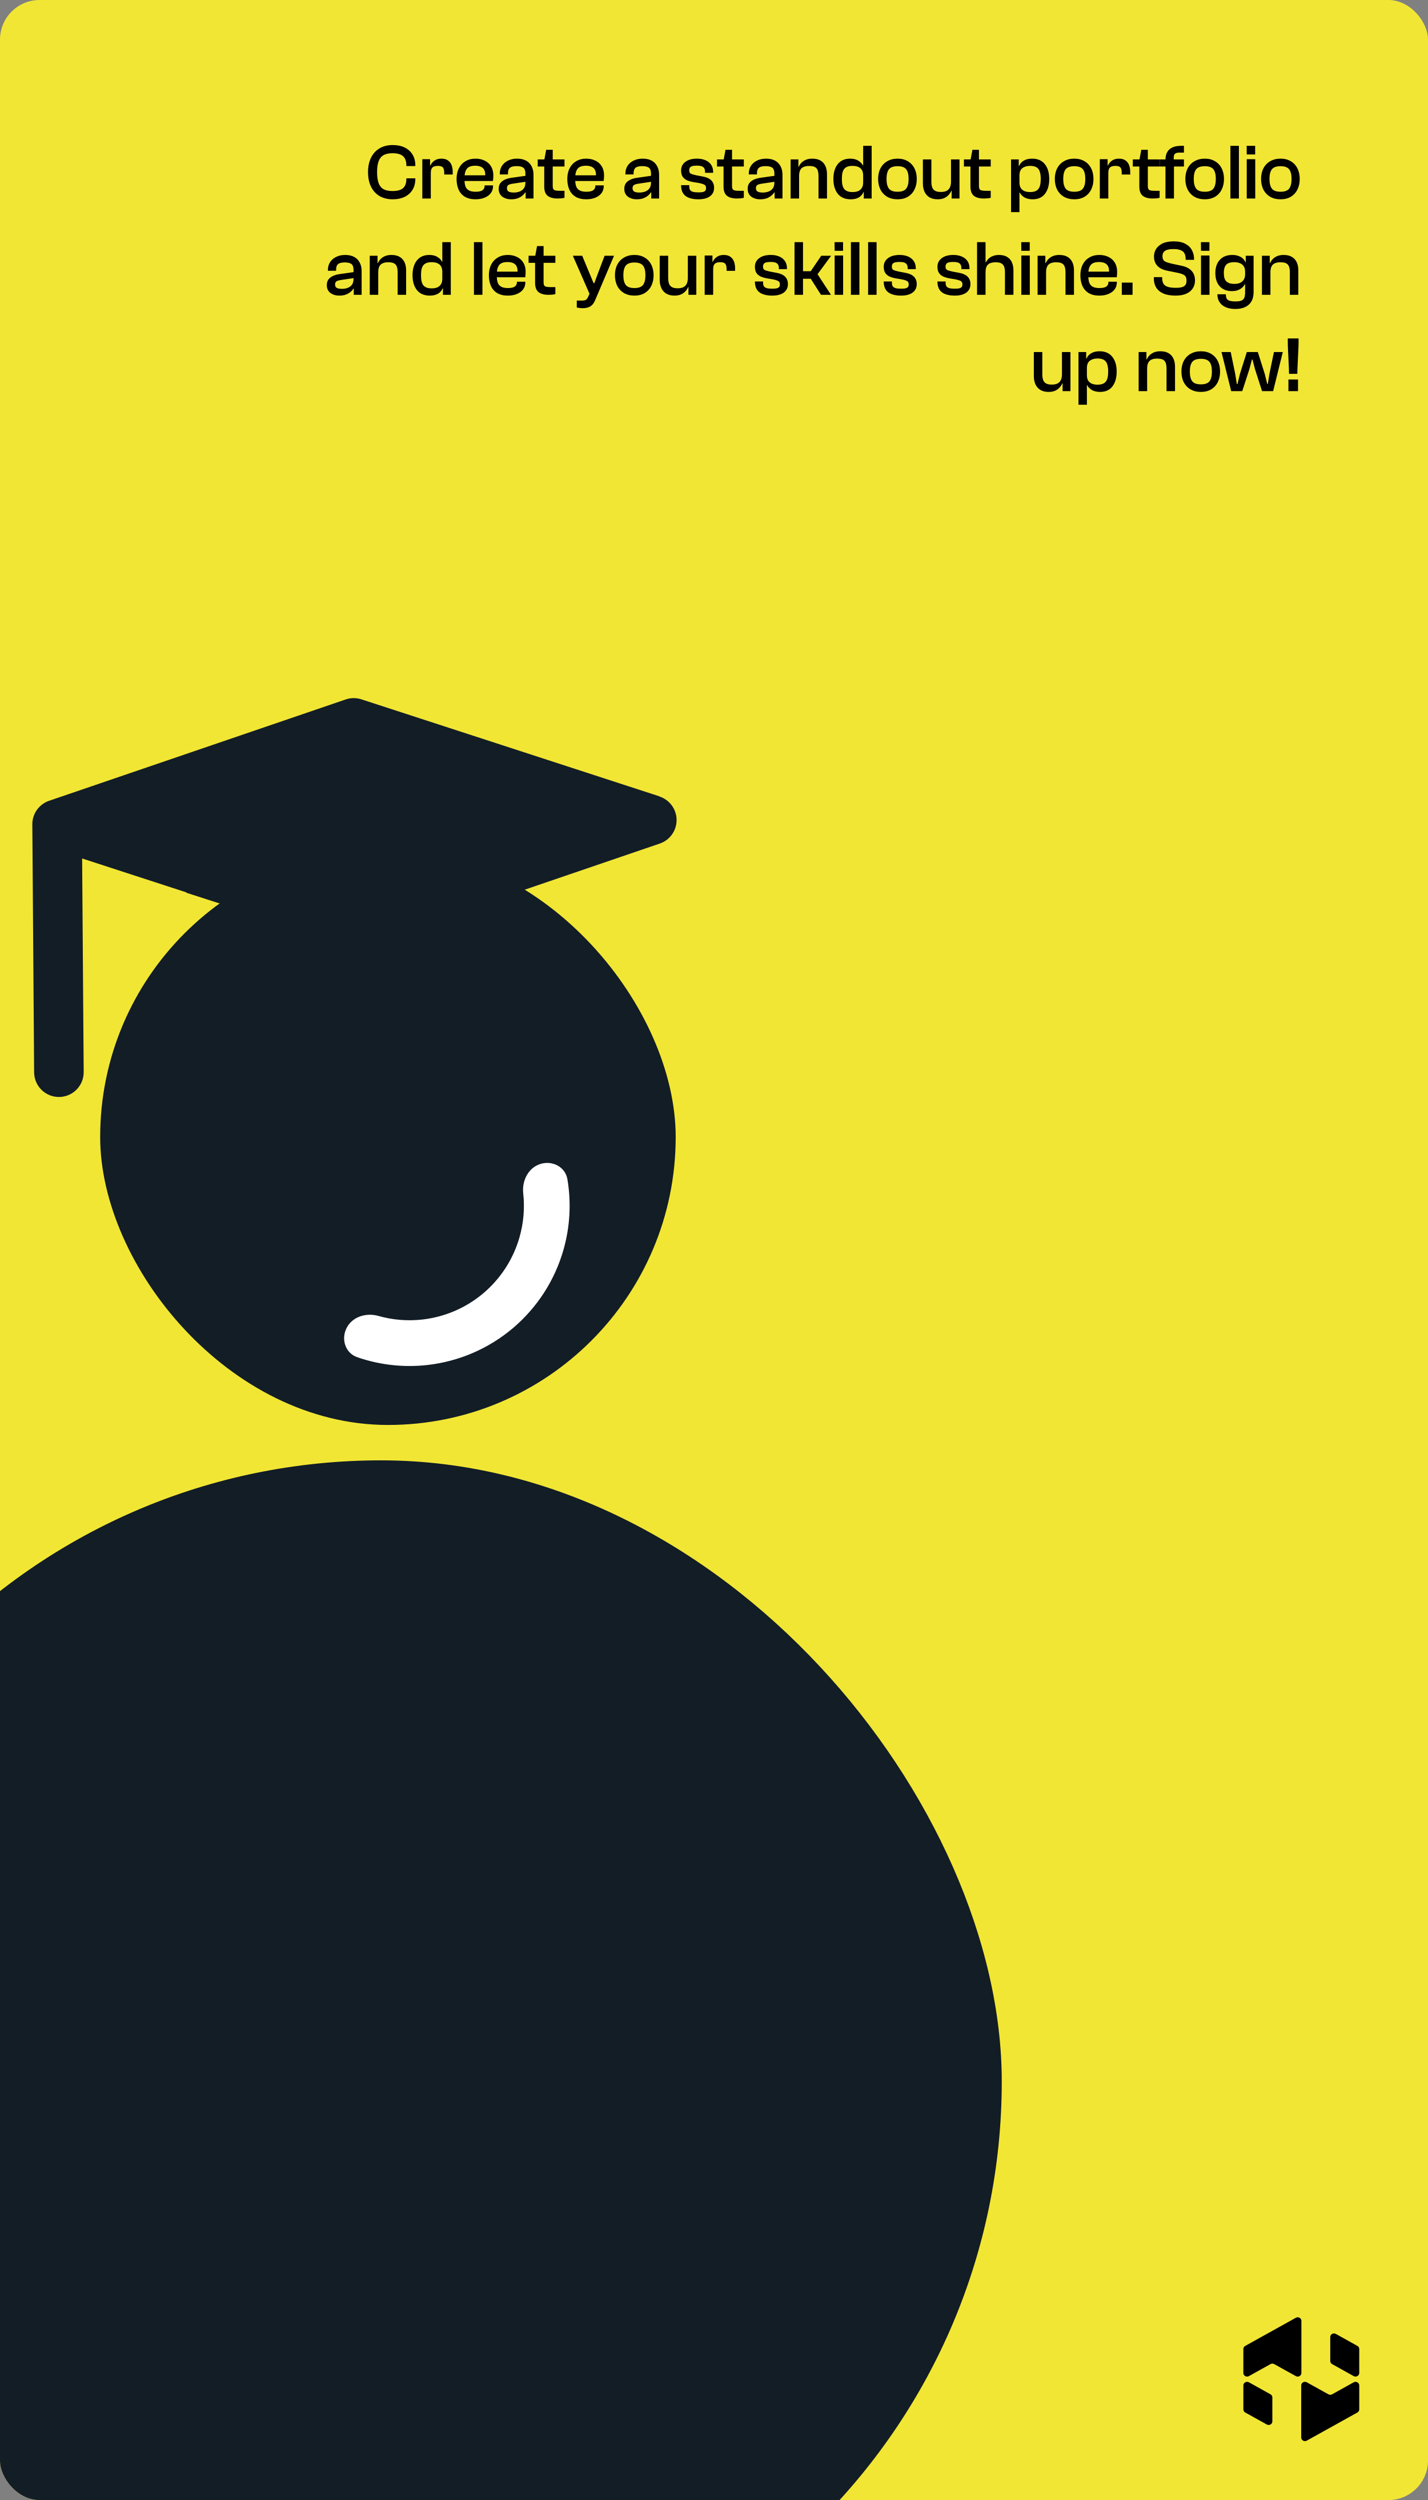 <svg width="727" height="1272" viewBox="0 0 727 1272" fill="none" xmlns="http://www.w3.org/2000/svg">
<rect x="0" y="0" width="727" height="1272" fill="#808080" stroke="none"/>
<g clip-path="url(#clip0_18934_19714)">
<rect width="728" height="1273" rx="20.157" fill="#F2E635"/>
<rect x="-122" y="743" width="632" height="632" rx="316" fill="#121D26"/>
<path d="M199.89 101.4C197.303 101.4 195.063 100.84 193.17 99.72C191.303 98.573 189.863 96.973 188.85 94.92C187.863 92.84 187.37 90.4 187.37 87.6C187.37 84.8 187.863 82.373 188.85 80.32C189.863 78.24 191.303 76.64 193.17 75.52C195.063 74.373 197.303 73.8 199.89 73.8C202.316 73.8 204.383 74.227 206.09 75.08C207.796 75.933 209.116 77.133 210.05 78.68C210.983 80.227 211.45 82.08 211.45 84.24V84.48H206.89V84.24C206.89 82.053 206.33 80.467 205.21 79.48C204.116 78.467 202.303 77.96 199.77 77.96C197.93 77.96 196.436 78.28 195.29 78.92C194.143 79.56 193.303 80.587 192.77 82C192.236 83.413 191.97 85.28 191.97 87.6C191.97 89.893 192.236 91.76 192.77 93.2C193.303 94.613 194.143 95.64 195.29 96.28C196.436 96.893 197.93 97.2 199.77 97.2C202.303 97.2 204.116 96.707 205.21 95.72C206.33 94.733 206.89 93.147 206.89 90.96V90.72H211.45V90.96C211.45 93.093 210.983 94.947 210.05 96.52C209.116 98.067 207.796 99.267 206.09 100.12C204.383 100.973 202.316 101.4 199.89 101.4ZM219.323 101H215.003V81H218.963V86.56L219.323 86.76V101ZM219.323 88.04H218.323V84.16H219.163C219.563 83.227 220.216 82.427 221.123 81.76C222.056 81.067 223.256 80.72 224.723 80.72C226.136 80.72 227.256 81.027 228.083 81.64C228.936 82.253 229.549 83.067 229.923 84.08C230.296 85.093 230.483 86.227 230.483 87.48V88.8H226.163V88C226.163 86.667 225.936 85.733 225.483 85.2C225.029 84.667 224.176 84.4 222.923 84.4C221.616 84.4 220.683 84.68 220.123 85.24C219.589 85.773 219.323 86.707 219.323 88.04ZM242.085 101.4C239.925 101.4 238.125 100.973 236.685 100.12C235.245 99.24 234.178 98.027 233.485 96.48C232.792 94.907 232.445 93.093 232.445 91.04C232.445 88.987 232.832 87.187 233.605 85.64C234.405 84.093 235.525 82.893 236.965 82.04C238.405 81.16 240.112 80.72 242.085 80.72C243.872 80.72 245.445 81.067 246.805 81.76C248.192 82.427 249.258 83.4 250.005 84.68C250.778 85.96 251.165 87.507 251.165 89.32C251.165 89.853 251.138 90.373 251.085 90.88C251.058 91.36 251.018 91.76 250.965 92.08H234.485V89.2H247.445L247.005 89.6C247.112 88.373 246.978 87.373 246.605 86.6C246.258 85.827 245.685 85.253 244.885 84.88C244.112 84.507 243.138 84.32 241.965 84.32C239.858 84.32 238.418 84.853 237.645 85.92C236.872 86.96 236.485 88.4 236.485 90.24V91.44C236.485 92.773 236.645 93.907 236.965 94.84C237.312 95.747 237.898 96.427 238.725 96.88C239.552 97.333 240.685 97.56 242.125 97.56C243.805 97.56 244.992 97.293 245.685 96.76C246.378 96.227 246.725 95.52 246.725 94.64V94.32H251.005V94.68C251.005 96.04 250.632 97.227 249.885 98.24C249.138 99.227 248.098 100 246.765 100.56C245.458 101.12 243.898 101.4 242.085 101.4ZM271.608 101H267.608V97.08L267.488 96V88.36C267.488 86.867 267.128 85.853 266.408 85.32C265.715 84.787 264.582 84.52 263.008 84.52C261.435 84.52 260.302 84.8 259.608 85.36C258.942 85.92 258.608 86.853 258.608 88.16V88.76H254.448V88.36C254.448 86.867 254.808 85.547 255.528 84.4C256.275 83.253 257.302 82.36 258.608 81.72C259.942 81.053 261.488 80.72 263.248 80.72C265.115 80.72 266.662 81.067 267.888 81.76C269.115 82.453 270.035 83.413 270.648 84.64C271.288 85.84 271.608 87.267 271.608 88.92V101ZM260.208 101.4C258.422 101.4 256.915 100.947 255.688 100.04C254.488 99.107 253.888 97.787 253.888 96.08C253.888 94.96 254.142 94.027 254.648 93.28C255.182 92.533 255.942 91.92 256.928 91.44C257.915 90.96 259.115 90.627 260.528 90.44L267.888 89.4V92.44L261.168 93.44C260.022 93.6 259.222 93.84 258.768 94.16C258.315 94.48 258.088 95.013 258.088 95.76C258.088 96.533 258.355 97.093 258.888 97.44C259.448 97.787 260.355 97.96 261.608 97.96C262.568 97.96 263.488 97.813 264.368 97.52C265.275 97.2 266.022 96.68 266.608 95.96C267.195 95.213 267.488 94.173 267.488 92.84L268.048 97.92L267.408 97.88C267.035 98.493 266.515 99.067 265.848 99.6C265.208 100.133 264.422 100.573 263.488 100.92C262.555 101.24 261.462 101.4 260.208 101.4ZM283.831 101C281.644 101 279.964 100.533 278.791 99.6C277.644 98.667 277.071 97.093 277.071 94.88V81.56L278.071 76.2H281.391V94.68C281.391 95.72 281.644 96.387 282.151 96.68C282.684 96.947 283.631 97.08 284.991 97.08H287.391V100.64C286.991 100.747 286.471 100.84 285.831 100.92C285.191 100.973 284.524 101 283.831 101ZM287.391 84.72H273.751V81.12H287.391V84.72ZM298.452 101.4C296.292 101.4 294.492 100.973 293.052 100.12C291.612 99.24 290.546 98.027 289.852 96.48C289.159 94.907 288.812 93.093 288.812 91.04C288.812 88.987 289.199 87.187 289.972 85.64C290.772 84.093 291.892 82.893 293.332 82.04C294.772 81.16 296.479 80.72 298.452 80.72C300.239 80.72 301.812 81.067 303.172 81.76C304.559 82.427 305.626 83.4 306.372 84.68C307.146 85.96 307.532 87.507 307.532 89.32C307.532 89.853 307.506 90.373 307.452 90.88C307.426 91.36 307.386 91.76 307.332 92.08H290.852V89.2H303.812L303.372 89.6C303.479 88.373 303.346 87.373 302.972 86.6C302.626 85.827 302.052 85.253 301.252 84.88C300.479 84.507 299.506 84.32 298.332 84.32C296.226 84.32 294.786 84.853 294.012 85.92C293.239 86.96 292.852 88.4 292.852 90.24V91.44C292.852 92.773 293.012 93.907 293.332 94.84C293.679 95.747 294.266 96.427 295.092 96.88C295.919 97.333 297.052 97.56 298.492 97.56C300.172 97.56 301.359 97.293 302.052 96.76C302.746 96.227 303.092 95.52 303.092 94.64V94.32H307.372V94.68C307.372 96.04 306.999 97.227 306.252 98.24C305.506 99.227 304.466 100 303.132 100.56C301.826 101.12 300.266 101.4 298.452 101.4ZM335.554 101H331.554V97.08L331.434 96V88.36C331.434 86.867 331.074 85.853 330.354 85.32C329.66 84.787 328.527 84.52 326.954 84.52C325.38 84.52 324.247 84.8 323.554 85.36C322.887 85.92 322.554 86.853 322.554 88.16V88.76H318.394V88.36C318.394 86.867 318.754 85.547 319.474 84.4C320.22 83.253 321.247 82.36 322.554 81.72C323.887 81.053 325.434 80.72 327.194 80.72C329.06 80.72 330.607 81.067 331.834 81.76C333.06 82.453 333.98 83.413 334.594 84.64C335.234 85.84 335.554 87.267 335.554 88.92V101ZM324.154 101.4C322.367 101.4 320.86 100.947 319.634 100.04C318.434 99.107 317.834 97.787 317.834 96.08C317.834 94.96 318.087 94.027 318.594 93.28C319.127 92.533 319.887 91.92 320.874 91.44C321.86 90.96 323.06 90.627 324.474 90.44L331.834 89.4V92.44L325.114 93.44C323.967 93.6 323.167 93.84 322.714 94.16C322.26 94.48 322.034 95.013 322.034 95.76C322.034 96.533 322.3 97.093 322.834 97.44C323.394 97.787 324.3 97.96 325.554 97.96C326.514 97.96 327.434 97.813 328.314 97.52C329.22 97.2 329.967 96.68 330.554 95.96C331.14 95.213 331.434 94.173 331.434 92.84L331.994 97.92L331.354 97.88C330.98 98.493 330.46 99.067 329.794 99.6C329.154 100.133 328.367 100.573 327.434 100.92C326.5 101.24 325.407 101.4 324.154 101.4ZM355.589 101.4C352.683 101.4 350.483 100.827 348.989 99.68C347.496 98.507 346.749 96.707 346.749 94.28V94.2H350.909V94.92C350.909 95.613 351.043 96.187 351.309 96.64C351.603 97.067 352.083 97.387 352.749 97.6C353.443 97.787 354.416 97.88 355.669 97.88C356.736 97.88 357.536 97.8 358.069 97.64C358.629 97.453 359.003 97.2 359.189 96.88C359.376 96.56 359.469 96.16 359.469 95.68C359.469 94.88 359.189 94.32 358.629 94C358.069 93.653 357.069 93.347 355.629 93.08L352.509 92.56C351.336 92.32 350.309 91.987 349.429 91.56C348.576 91.107 347.909 90.493 347.429 89.72C346.976 88.92 346.749 87.92 346.749 86.72C346.749 84.933 347.456 83.493 348.869 82.4C350.283 81.28 352.283 80.72 354.869 80.72C356.443 80.72 357.843 80.973 359.069 81.48C360.296 81.987 361.269 82.747 361.989 83.76C362.709 84.773 363.069 86.04 363.069 87.56V87.92H358.949V87.44C358.949 86.8 358.843 86.253 358.629 85.8C358.416 85.32 358.016 84.947 357.429 84.68C356.843 84.413 355.949 84.28 354.749 84.28C353.176 84.28 352.136 84.48 351.629 84.88C351.123 85.28 350.869 85.867 350.869 86.64C350.869 87.413 351.096 87.96 351.549 88.28C352.029 88.573 352.963 88.867 354.349 89.16L357.749 89.8C359.029 90.04 360.096 90.4 360.949 90.88C361.803 91.36 362.443 91.987 362.869 92.76C363.323 93.533 363.549 94.453 363.549 95.52C363.549 97.387 362.843 98.84 361.429 99.88C360.043 100.893 358.096 101.4 355.589 101.4ZM375.12 101C372.933 101 371.253 100.533 370.08 99.6C368.933 98.667 368.36 97.093 368.36 94.88V81.56L369.36 76.2H372.68V94.68C372.68 95.72 372.933 96.387 373.44 96.68C373.973 96.947 374.92 97.08 376.28 97.08H378.68V100.64C378.28 100.747 377.76 100.84 377.12 100.92C376.48 100.973 375.813 101 375.12 101ZM378.68 84.72H365.04V81.12H378.68V84.72ZM398.366 101H394.366V97.08L394.246 96V88.36C394.246 86.867 393.886 85.853 393.166 85.32C392.473 84.787 391.34 84.52 389.766 84.52C388.193 84.52 387.06 84.8 386.366 85.36C385.7 85.92 385.366 86.853 385.366 88.16V88.76H381.206V88.36C381.206 86.867 381.566 85.547 382.286 84.4C383.033 83.253 384.06 82.36 385.366 81.72C386.7 81.053 388.246 80.72 390.006 80.72C391.873 80.72 393.42 81.067 394.646 81.76C395.873 82.453 396.793 83.413 397.406 84.64C398.046 85.84 398.366 87.267 398.366 88.92V101ZM386.966 101.4C385.18 101.4 383.673 100.947 382.446 100.04C381.246 99.107 380.646 97.787 380.646 96.08C380.646 94.96 380.9 94.027 381.406 93.28C381.94 92.533 382.7 91.92 383.686 91.44C384.673 90.96 385.873 90.627 387.286 90.44L394.646 89.4V92.44L387.926 93.44C386.78 93.6 385.98 93.84 385.526 94.16C385.073 94.48 384.846 95.013 384.846 95.76C384.846 96.533 385.113 97.093 385.646 97.44C386.206 97.787 387.113 97.96 388.366 97.96C389.326 97.96 390.246 97.813 391.126 97.52C392.033 97.2 392.78 96.68 393.366 95.96C393.953 95.213 394.246 94.173 394.246 92.84L394.806 97.92L394.166 97.88C393.793 98.493 393.273 99.067 392.606 99.6C391.966 100.133 391.18 100.573 390.246 100.92C389.313 101.24 388.22 101.4 386.966 101.4ZM421.023 101H416.703V89.44C416.703 87.68 416.369 86.413 415.703 85.64C415.036 84.84 413.783 84.44 411.943 84.44C410.769 84.44 409.809 84.613 409.063 84.96C408.316 85.28 407.756 85.813 407.383 86.56C407.009 87.28 406.823 88.267 406.823 89.52H406.063L405.703 84.84H406.663C406.956 84.12 407.396 83.453 407.983 82.84C408.569 82.227 409.316 81.72 410.223 81.32C411.156 80.92 412.263 80.72 413.543 80.72C415.276 80.72 416.689 81.053 417.783 81.72C418.876 82.387 419.689 83.307 420.223 84.48C420.756 85.653 421.023 87 421.023 88.52V101ZM406.823 101H402.503V81.12H406.463V87.08L406.823 87.28V101ZM433.041 101.4C430.214 101.4 428.041 100.467 426.521 98.6C425.028 96.707 424.281 94.187 424.281 91.04C424.281 87.893 425.014 85.387 426.481 83.52C427.974 81.653 430.081 80.72 432.801 80.72C434.561 80.72 435.974 81.08 437.041 81.8C438.134 82.493 438.894 83.293 439.321 84.2H440.401L440.201 89.28H439.441C439.441 88.16 439.228 87.24 438.801 86.52C438.374 85.8 437.761 85.267 436.961 84.92C436.161 84.573 435.174 84.4 434.001 84.4C433.041 84.4 432.214 84.52 431.521 84.76C430.854 85 430.294 85.373 429.841 85.88C429.414 86.387 429.094 87.067 428.881 87.92C428.694 88.773 428.601 89.813 428.601 91.04C428.601 92.24 428.694 93.28 428.881 94.16C429.094 95.013 429.414 95.707 429.841 96.24C430.294 96.747 430.868 97.12 431.561 97.36C432.254 97.6 433.068 97.72 434.001 97.72C435.174 97.72 436.161 97.547 436.961 97.2C437.761 96.827 438.374 96.28 438.801 95.56C439.228 94.84 439.441 93.933 439.441 92.84H440.201L440.401 97.72H439.601C439.148 98.867 438.361 99.773 437.241 100.44C436.148 101.08 434.748 101.4 433.041 101.4ZM443.761 101H439.761V96.28L439.441 95.76V74.2H443.761V101ZM456.974 101.4C454.948 101.4 453.188 100.973 451.694 100.12C450.201 99.24 449.054 98.027 448.254 96.48C447.454 94.907 447.054 93.093 447.054 91.04C447.054 88.987 447.454 87.187 448.254 85.64C449.054 84.093 450.201 82.893 451.694 82.04C453.188 81.16 454.948 80.72 456.974 80.72C459.001 80.72 460.734 81.16 462.174 82.04C463.641 82.893 464.761 84.093 465.534 85.64C466.334 87.187 466.734 88.987 466.734 91.04C466.734 93.093 466.334 94.907 465.534 96.48C464.761 98.027 463.641 99.24 462.174 100.12C460.734 100.973 459.001 101.4 456.974 101.4ZM456.974 97.56C459.054 97.56 460.508 97.04 461.334 96C462.161 94.933 462.574 93.28 462.574 91.04C462.574 88.8 462.161 87.16 461.334 86.12C460.508 85.08 459.054 84.56 456.974 84.56C454.868 84.56 453.401 85.08 452.574 86.12C451.748 87.16 451.334 88.8 451.334 91.04C451.334 93.28 451.748 94.933 452.574 96C453.401 97.04 454.868 97.56 456.974 97.56ZM477.364 101.4C475.657 101.4 474.244 101.053 473.124 100.36C472.004 99.64 471.177 98.68 470.644 97.48C470.11 96.253 469.844 94.893 469.844 93.4V81.12H474.164V92.6C474.164 94.387 474.537 95.68 475.284 96.48C476.03 97.28 477.257 97.68 478.964 97.68C480.084 97.68 481.03 97.507 481.804 97.16C482.577 96.787 483.164 96.213 483.564 95.44C483.964 94.64 484.164 93.6 484.164 92.32H485.284V97.04H484.324C484.03 97.787 483.577 98.493 482.964 99.16C482.377 99.827 481.617 100.373 480.684 100.8C479.777 101.2 478.67 101.4 477.364 101.4ZM488.484 101H484.484V95.04L484.164 94.84V81.12H488.484V101ZM500.823 101C498.636 101 496.956 100.533 495.783 99.6C494.636 98.667 494.063 97.093 494.063 94.88V81.56L495.063 76.2H498.383V94.68C498.383 95.72 498.636 96.387 499.143 96.68C499.676 96.947 500.623 97.08 501.983 97.08H504.383V100.64C503.983 100.747 503.463 100.84 502.823 100.92C502.183 100.973 501.516 101 500.823 101ZM504.383 84.72H490.743V81.12H504.383V84.72ZM525.766 101.4C523.979 101.4 522.526 101.053 521.406 100.36C520.312 99.64 519.552 98.827 519.126 97.92H518.046L518.246 92.84H519.006C519.006 93.933 519.206 94.84 519.606 95.56C520.032 96.28 520.659 96.827 521.486 97.2C522.312 97.547 523.299 97.72 524.446 97.72C525.379 97.72 526.192 97.6 526.886 97.36C527.579 97.12 528.139 96.747 528.566 96.24C529.019 95.733 529.339 95.053 529.526 94.2C529.739 93.32 529.846 92.267 529.846 91.04C529.846 89.813 529.739 88.787 529.526 87.96C529.339 87.107 529.019 86.413 528.566 85.88C528.139 85.347 527.579 84.973 526.886 84.76C526.219 84.52 525.406 84.4 524.446 84.4C523.299 84.4 522.312 84.587 521.486 84.96C520.659 85.307 520.032 85.84 519.606 86.56C519.206 87.253 519.006 88.16 519.006 89.28H518.246L518.046 84.4H518.846C519.326 83.253 520.112 82.36 521.206 81.72C522.326 81.053 523.752 80.72 525.486 80.72C528.286 80.72 530.432 81.653 531.926 83.52C533.419 85.387 534.166 87.893 534.166 91.04C534.166 94.187 533.446 96.707 532.006 98.6C530.566 100.467 528.486 101.4 525.766 101.4ZM519.006 107.92H514.726V81.12H518.646V85.84L519.006 86.36V107.92ZM546.935 101.4C544.909 101.4 543.149 100.973 541.655 100.12C540.162 99.24 539.015 98.027 538.215 96.48C537.415 94.907 537.015 93.093 537.015 91.04C537.015 88.987 537.415 87.187 538.215 85.64C539.015 84.093 540.162 82.893 541.655 82.04C543.149 81.16 544.909 80.72 546.935 80.72C548.962 80.72 550.695 81.16 552.135 82.04C553.602 82.893 554.722 84.093 555.495 85.64C556.295 87.187 556.695 88.987 556.695 91.04C556.695 93.093 556.295 94.907 555.495 96.48C554.722 98.027 553.602 99.24 552.135 100.12C550.695 100.973 548.962 101.4 546.935 101.4ZM546.935 97.56C549.015 97.56 550.469 97.04 551.295 96C552.122 94.933 552.535 93.28 552.535 91.04C552.535 88.8 552.122 87.16 551.295 86.12C550.469 85.08 549.015 84.56 546.935 84.56C544.829 84.56 543.362 85.08 542.535 86.12C541.709 87.16 541.295 88.8 541.295 91.04C541.295 93.28 541.709 94.933 542.535 96C543.362 97.04 544.829 97.56 546.935 97.56ZM564.245 101H559.925V81H563.885V86.56L564.245 86.76V101ZM564.245 88.04H563.245V84.16H564.085C564.485 83.227 565.138 82.427 566.045 81.76C566.978 81.067 568.178 80.72 569.645 80.72C571.058 80.72 572.178 81.027 573.005 81.64C573.858 82.253 574.471 83.067 574.845 84.08C575.218 85.093 575.405 86.227 575.405 87.48V88.8H571.085V88C571.085 86.667 570.858 85.733 570.405 85.2C569.951 84.667 569.098 84.4 567.845 84.4C566.538 84.4 565.605 84.68 565.045 85.24C564.511 85.773 564.245 86.707 564.245 88.04ZM586.799 101C584.613 101 582.933 100.533 581.759 99.6C580.613 98.667 580.039 97.093 580.039 94.88V81.56L581.039 76.2H584.359V94.68C584.359 95.72 584.613 96.387 585.119 96.68C585.653 96.947 586.599 97.08 587.959 97.08H590.359V100.64C589.959 100.747 589.439 100.84 588.799 100.92C588.159 100.973 587.493 101 586.799 101ZM590.359 84.72H576.719V81.12H590.359V84.72ZM597.668 101H593.348V81.28C593.348 79.733 593.641 78.44 594.228 77.4C594.814 76.36 595.681 75.573 596.828 75.04C598.001 74.48 599.441 74.2 601.148 74.2C601.414 74.2 601.681 74.2 601.947 74.2C602.214 74.2 602.481 74.2 602.748 74.2V77.64H600.348C599.388 77.64 598.681 77.827 598.228 78.2C597.774 78.573 597.548 79.187 597.548 80.04V81.8L597.668 82.84V101ZM602.748 84.72H590.428V81.12H602.748V84.72ZM613.381 101.4C611.354 101.4 609.594 100.973 608.101 100.12C606.607 99.24 605.461 98.027 604.661 96.48C603.861 94.907 603.461 93.093 603.461 91.04C603.461 88.987 603.861 87.187 604.661 85.64C605.461 84.093 606.607 82.893 608.101 82.04C609.594 81.16 611.354 80.72 613.381 80.72C615.407 80.72 617.141 81.16 618.581 82.04C620.047 82.893 621.167 84.093 621.941 85.64C622.741 87.187 623.141 88.987 623.141 91.04C623.141 93.093 622.741 94.907 621.941 96.48C621.167 98.027 620.047 99.24 618.581 100.12C617.141 100.973 615.407 101.4 613.381 101.4ZM613.381 97.56C615.461 97.56 616.914 97.04 617.741 96C618.567 94.933 618.981 93.28 618.981 91.04C618.981 88.8 618.567 87.16 617.741 86.12C616.914 85.08 615.461 84.56 613.381 84.56C611.274 84.56 609.807 85.08 608.981 86.12C608.154 87.16 607.741 88.8 607.741 91.04C607.741 93.28 608.154 94.933 608.981 96C609.807 97.04 611.274 97.56 613.381 97.56ZM630.729 101H626.409V74.2H630.729V101ZM639.004 78.6H634.724L634.684 74.2H639.004V78.6ZM639.044 101H634.724V81H639.044V101ZM651.935 101.4C649.909 101.4 648.149 100.973 646.655 100.12C645.162 99.24 644.015 98.027 643.215 96.48C642.415 94.907 642.015 93.093 642.015 91.04C642.015 88.987 642.415 87.187 643.215 85.64C644.015 84.093 645.162 82.893 646.655 82.04C648.149 81.16 649.909 80.72 651.935 80.72C653.962 80.72 655.695 81.16 657.135 82.04C658.602 82.893 659.722 84.093 660.495 85.64C661.295 87.187 661.695 88.987 661.695 91.04C661.695 93.093 661.295 94.907 660.495 96.48C659.722 98.027 658.602 99.24 657.135 100.12C655.695 100.973 653.962 101.4 651.935 101.4ZM651.935 97.56C654.015 97.56 655.469 97.04 656.295 96C657.122 94.933 657.535 93.28 657.535 91.04C657.535 88.8 657.122 87.16 656.295 86.12C655.469 85.08 654.015 84.56 651.935 84.56C649.829 84.56 648.362 85.08 647.535 86.12C646.709 87.16 646.295 88.8 646.295 91.04C646.295 93.28 646.709 94.933 647.535 96C648.362 97.04 649.829 97.56 651.935 97.56ZM184.108 150H180.108V146.08L179.988 145V137.36C179.988 135.867 179.628 134.853 178.908 134.32C178.215 133.787 177.082 133.52 175.508 133.52C173.935 133.52 172.802 133.8 172.108 134.36C171.442 134.92 171.108 135.853 171.108 137.16V137.76H166.948V137.36C166.948 135.867 167.308 134.547 168.028 133.4C168.775 132.253 169.802 131.36 171.108 130.72C172.442 130.053 173.988 129.72 175.748 129.72C177.615 129.72 179.162 130.067 180.388 130.76C181.615 131.453 182.535 132.413 183.148 133.64C183.788 134.84 184.108 136.267 184.108 137.92V150ZM172.708 150.4C170.922 150.4 169.415 149.947 168.188 149.04C166.988 148.107 166.388 146.787 166.388 145.08C166.388 143.96 166.642 143.027 167.148 142.28C167.682 141.533 168.442 140.92 169.428 140.44C170.415 139.96 171.615 139.627 173.028 139.44L180.388 138.4V141.44L173.668 142.44C172.522 142.6 171.722 142.84 171.268 143.16C170.815 143.48 170.588 144.013 170.588 144.76C170.588 145.533 170.855 146.093 171.388 146.44C171.948 146.787 172.855 146.96 174.108 146.96C175.068 146.96 175.988 146.813 176.868 146.52C177.775 146.2 178.522 145.68 179.108 144.96C179.695 144.213 179.988 143.173 179.988 141.84L180.548 146.92L179.908 146.88C179.535 147.493 179.015 148.067 178.348 148.6C177.708 149.133 176.922 149.573 175.988 149.92C175.055 150.24 173.962 150.4 172.708 150.4ZM206.765 150H202.445V138.44C202.445 136.68 202.112 135.413 201.445 134.64C200.778 133.84 199.525 133.44 197.685 133.44C196.512 133.44 195.552 133.613 194.805 133.96C194.058 134.28 193.498 134.813 193.125 135.56C192.752 136.28 192.565 137.267 192.565 138.52H191.805L191.445 133.84H192.405C192.698 133.12 193.138 132.453 193.725 131.84C194.312 131.227 195.058 130.72 195.965 130.32C196.898 129.92 198.005 129.72 199.285 129.72C201.018 129.72 202.432 130.053 203.525 130.72C204.618 131.387 205.432 132.307 205.965 133.48C206.498 134.653 206.765 136 206.765 137.52V150ZM192.565 150H188.245V130.12H192.205V136.08L192.565 136.28V150ZM218.783 150.4C215.956 150.4 213.783 149.467 212.263 147.6C210.77 145.707 210.023 143.187 210.023 140.04C210.023 136.893 210.756 134.387 212.223 132.52C213.716 130.653 215.823 129.72 218.543 129.72C220.303 129.72 221.716 130.08 222.783 130.8C223.876 131.493 224.636 132.293 225.063 133.2H226.143L225.943 138.28H225.183C225.183 137.16 224.97 136.24 224.543 135.52C224.116 134.8 223.503 134.267 222.703 133.92C221.903 133.573 220.916 133.4 219.743 133.4C218.783 133.4 217.956 133.52 217.263 133.76C216.596 134 216.036 134.373 215.583 134.88C215.156 135.387 214.836 136.067 214.623 136.92C214.436 137.773 214.343 138.813 214.343 140.04C214.343 141.24 214.436 142.28 214.623 143.16C214.836 144.013 215.156 144.707 215.583 145.24C216.036 145.747 216.61 146.12 217.303 146.36C217.996 146.6 218.81 146.72 219.743 146.72C220.916 146.72 221.903 146.547 222.703 146.2C223.503 145.827 224.116 145.28 224.543 144.56C224.97 143.84 225.183 142.933 225.183 141.84H225.943L226.143 146.72H225.343C224.89 147.867 224.103 148.773 222.983 149.44C221.89 150.08 220.49 150.4 218.783 150.4ZM229.503 150H225.503V145.28L225.183 144.76V123.2H229.503V150ZM245.612 150H241.292V123.2H245.612V150ZM258.53 150.4C256.37 150.4 254.57 149.973 253.13 149.12C251.69 148.24 250.624 147.027 249.93 145.48C249.237 143.907 248.89 142.093 248.89 140.04C248.89 137.987 249.277 136.187 250.05 134.64C250.85 133.093 251.97 131.893 253.41 131.04C254.85 130.16 256.557 129.72 258.53 129.72C260.317 129.72 261.89 130.067 263.25 130.76C264.637 131.427 265.704 132.4 266.45 133.68C267.224 134.96 267.61 136.507 267.61 138.32C267.61 138.853 267.584 139.373 267.53 139.88C267.504 140.36 267.464 140.76 267.41 141.08H250.93V138.2H263.89L263.45 138.6C263.557 137.373 263.424 136.373 263.05 135.6C262.704 134.827 262.13 134.253 261.33 133.88C260.557 133.507 259.584 133.32 258.41 133.32C256.304 133.32 254.864 133.853 254.09 134.92C253.317 135.96 252.93 137.4 252.93 139.24V140.44C252.93 141.773 253.09 142.907 253.41 143.84C253.757 144.747 254.344 145.427 255.17 145.88C255.997 146.333 257.13 146.56 258.57 146.56C260.25 146.56 261.437 146.293 262.13 145.76C262.824 145.227 263.17 144.52 263.17 143.64V143.32H267.45V143.68C267.45 145.04 267.077 146.227 266.33 147.24C265.584 148.227 264.544 149 263.21 149.56C261.904 150.12 260.344 150.4 258.53 150.4ZM279.182 150C276.996 150 275.316 149.533 274.142 148.6C272.996 147.667 272.422 146.093 272.422 143.88V130.56L273.422 125.2H276.742V143.68C276.742 144.72 276.996 145.387 277.502 145.68C278.036 145.947 278.982 146.08 280.342 146.08H282.742V149.64C282.342 149.747 281.822 149.84 281.182 149.92C280.542 149.973 279.876 150 279.182 150ZM282.742 133.72H269.102V130.12H282.742V133.72ZM296.645 156.8C296.112 156.8 295.565 156.76 295.005 156.68C294.445 156.627 293.992 156.547 293.645 156.44V152.92H296.405C297.232 152.92 297.845 152.8 298.245 152.56C298.645 152.347 299.018 151.88 299.365 151.16L300.605 148.36L300.245 149.76L291.645 130.12H296.405L300.405 139.76L302.205 144.08H302.565L304.165 139.76L307.805 130.12H312.605L303.165 152.32C302.685 153.52 302.138 154.44 301.525 155.08C300.912 155.72 300.205 156.16 299.405 156.4C298.632 156.667 297.712 156.8 296.645 156.8ZM322.99 150.4C320.963 150.4 319.203 149.973 317.71 149.12C316.217 148.24 315.07 147.027 314.27 145.48C313.47 143.907 313.07 142.093 313.07 140.04C313.07 137.987 313.47 136.187 314.27 134.64C315.07 133.093 316.217 131.893 317.71 131.04C319.203 130.16 320.963 129.72 322.99 129.72C325.017 129.72 326.75 130.16 328.19 131.04C329.657 131.893 330.777 133.093 331.55 134.64C332.35 136.187 332.75 137.987 332.75 140.04C332.75 142.093 332.35 143.907 331.55 145.48C330.777 147.027 329.657 148.24 328.19 149.12C326.75 149.973 325.017 150.4 322.99 150.4ZM322.99 146.56C325.07 146.56 326.523 146.04 327.35 145C328.177 143.933 328.59 142.28 328.59 140.04C328.59 137.8 328.177 136.16 327.35 135.12C326.523 134.08 325.07 133.56 322.99 133.56C320.883 133.56 319.417 134.08 318.59 135.12C317.763 136.16 317.35 137.8 317.35 140.04C317.35 142.28 317.763 143.933 318.59 145C319.417 146.04 320.883 146.56 322.99 146.56ZM343.379 150.4C341.673 150.4 340.259 150.053 339.139 149.36C338.019 148.64 337.193 147.68 336.659 146.48C336.126 145.253 335.859 143.893 335.859 142.4V130.12H340.179V141.6C340.179 143.387 340.553 144.68 341.299 145.48C342.046 146.28 343.273 146.68 344.979 146.68C346.099 146.68 347.046 146.507 347.819 146.16C348.593 145.787 349.179 145.213 349.579 144.44C349.979 143.64 350.179 142.6 350.179 141.32H351.299V146.04H350.339C350.046 146.787 349.593 147.493 348.979 148.16C348.393 148.827 347.633 149.373 346.699 149.8C345.793 150.2 344.686 150.4 343.379 150.4ZM354.499 150H350.499V144.04L350.179 143.84V130.12H354.499V150ZM363.073 150H358.753V130H362.713V135.56L363.073 135.76V150ZM363.073 137.04H362.073V133.16H362.913C363.313 132.227 363.966 131.427 364.873 130.76C365.806 130.067 367.006 129.72 368.473 129.72C369.886 129.72 371.006 130.027 371.833 130.64C372.686 131.253 373.299 132.067 373.673 133.08C374.046 134.093 374.233 135.227 374.233 136.48V137.8H369.913V137C369.913 135.667 369.686 134.733 369.233 134.2C368.779 133.667 367.926 133.4 366.673 133.4C365.366 133.4 364.433 133.68 363.873 134.24C363.339 134.773 363.073 135.707 363.073 137.04ZM393.168 150.4C390.261 150.4 388.061 149.827 386.568 148.68C385.074 147.507 384.328 145.707 384.328 143.28V143.2H388.488V143.92C388.488 144.613 388.621 145.187 388.888 145.64C389.181 146.067 389.661 146.387 390.328 146.6C391.021 146.787 391.994 146.88 393.247 146.88C394.314 146.88 395.114 146.8 395.648 146.64C396.208 146.453 396.581 146.2 396.768 145.88C396.954 145.56 397.048 145.16 397.048 144.68C397.048 143.88 396.768 143.32 396.208 143C395.648 142.653 394.648 142.347 393.208 142.08L390.088 141.56C388.914 141.32 387.888 140.987 387.008 140.56C386.154 140.107 385.488 139.493 385.008 138.72C384.554 137.92 384.328 136.92 384.328 135.72C384.328 133.933 385.034 132.493 386.448 131.4C387.861 130.28 389.861 129.72 392.448 129.72C394.021 129.72 395.421 129.973 396.648 130.48C397.874 130.987 398.848 131.747 399.568 132.76C400.288 133.773 400.648 135.04 400.648 136.56V136.92H396.528V136.44C396.528 135.8 396.421 135.253 396.208 134.8C395.994 134.32 395.594 133.947 395.008 133.68C394.421 133.413 393.528 133.28 392.328 133.28C390.754 133.28 389.714 133.48 389.208 133.88C388.701 134.28 388.448 134.867 388.448 135.64C388.448 136.413 388.674 136.96 389.128 137.28C389.608 137.573 390.541 137.867 391.928 138.16L395.328 138.8C396.608 139.04 397.674 139.4 398.528 139.88C399.381 140.36 400.021 140.987 400.448 141.76C400.901 142.533 401.128 143.453 401.128 144.52C401.128 146.387 400.421 147.84 399.008 148.88C397.621 149.893 395.674 150.4 393.168 150.4ZM423.055 150H417.975L412.775 141.84H406.415V138H412.735L418.095 130.12H423.135L416.215 139.52L423.055 150ZM408.815 150H404.495V123.2H408.815V150ZM429.199 127.6H424.919L424.879 123.2H429.199V127.6ZM429.239 150H424.919V130H429.239V150ZM437.526 150H433.206V123.2H437.526V150ZM446.276 150H441.956V123.2H446.276V150ZM458.753 150.4C455.847 150.4 453.647 149.827 452.153 148.68C450.66 147.507 449.913 145.707 449.913 143.28V143.2H454.073V143.92C454.073 144.613 454.207 145.187 454.473 145.64C454.767 146.067 455.247 146.387 455.913 146.6C456.607 146.787 457.58 146.88 458.833 146.88C459.9 146.88 460.7 146.8 461.233 146.64C461.793 146.453 462.167 146.2 462.353 145.88C462.54 145.56 462.633 145.16 462.633 144.68C462.633 143.88 462.353 143.32 461.793 143C461.233 142.653 460.233 142.347 458.793 142.08L455.673 141.56C454.5 141.32 453.473 140.987 452.593 140.56C451.74 140.107 451.073 139.493 450.593 138.72C450.14 137.92 449.913 136.92 449.913 135.72C449.913 133.933 450.62 132.493 452.033 131.4C453.447 130.28 455.447 129.72 458.033 129.72C459.607 129.72 461.007 129.973 462.233 130.48C463.46 130.987 464.433 131.747 465.153 132.76C465.873 133.773 466.233 135.04 466.233 136.56V136.92H462.113V136.44C462.113 135.8 462.007 135.253 461.793 134.8C461.58 134.32 461.18 133.947 460.593 133.68C460.007 133.413 459.113 133.28 457.913 133.28C456.34 133.28 455.3 133.48 454.793 133.88C454.287 134.28 454.033 134.867 454.033 135.64C454.033 136.413 454.26 136.96 454.713 137.28C455.193 137.573 456.127 137.867 457.513 138.16L460.913 138.8C462.193 139.04 463.26 139.4 464.113 139.88C464.967 140.36 465.607 140.987 466.033 141.76C466.487 142.533 466.713 143.453 466.713 144.52C466.713 146.387 466.007 147.84 464.593 148.88C463.207 149.893 461.26 150.4 458.753 150.4ZM486.097 150.4C483.191 150.4 480.991 149.827 479.497 148.68C478.004 147.507 477.257 145.707 477.257 143.28V143.2H481.417V143.92C481.417 144.613 481.551 145.187 481.817 145.64C482.111 146.067 482.591 146.387 483.257 146.6C483.951 146.787 484.924 146.88 486.177 146.88C487.244 146.88 488.044 146.8 488.577 146.64C489.137 146.453 489.511 146.2 489.697 145.88C489.884 145.56 489.977 145.16 489.977 144.68C489.977 143.88 489.697 143.32 489.137 143C488.577 142.653 487.577 142.347 486.137 142.08L483.017 141.56C481.844 141.32 480.817 140.987 479.937 140.56C479.084 140.107 478.417 139.493 477.937 138.72C477.484 137.92 477.257 136.92 477.257 135.72C477.257 133.933 477.964 132.493 479.377 131.4C480.791 130.28 482.791 129.72 485.377 129.72C486.951 129.72 488.351 129.973 489.577 130.48C490.804 130.987 491.777 131.747 492.497 132.76C493.217 133.773 493.577 135.04 493.577 136.56V136.92H489.457V136.44C489.457 135.8 489.351 135.253 489.137 134.8C488.924 134.32 488.524 133.947 487.937 133.68C487.351 133.413 486.457 133.28 485.257 133.28C483.684 133.28 482.644 133.48 482.137 133.88C481.631 134.28 481.377 134.867 481.377 135.64C481.377 136.413 481.604 136.96 482.057 137.28C482.537 137.573 483.471 137.867 484.857 138.16L488.257 138.8C489.537 139.04 490.604 139.4 491.457 139.88C492.311 140.36 492.951 140.987 493.377 141.76C493.831 142.533 494.057 143.453 494.057 144.52C494.057 146.387 493.351 147.84 491.937 148.88C490.551 149.893 488.604 150.4 486.097 150.4ZM515.945 150H511.625V138.44C511.625 136.68 511.278 135.413 510.585 134.64C509.918 133.84 508.678 133.44 506.865 133.44C505.131 133.44 503.838 133.827 502.985 134.6C502.158 135.347 501.745 136.667 501.745 138.56H500.985L500.945 133.44H501.905C502.225 132.827 502.665 132.24 503.225 131.68C503.811 131.093 504.545 130.627 505.425 130.28C506.331 129.907 507.371 129.72 508.545 129.72C510.305 129.72 511.718 130.067 512.785 130.76C513.878 131.427 514.678 132.347 515.185 133.52C515.691 134.693 515.945 136.013 515.945 137.48V150ZM501.745 150H497.425V123.2H501.745V150ZM524.238 127.6H519.958L519.918 123.2H524.238V127.6ZM524.278 150H519.958V130H524.278V150ZM546.765 150H542.445V138.44C542.445 136.68 542.112 135.413 541.445 134.64C540.778 133.84 539.525 133.44 537.685 133.44C536.512 133.44 535.552 133.613 534.805 133.96C534.058 134.28 533.498 134.813 533.125 135.56C532.752 136.28 532.565 137.267 532.565 138.52H531.805L531.445 133.84H532.405C532.698 133.12 533.138 132.453 533.725 131.84C534.312 131.227 535.058 130.72 535.965 130.32C536.898 129.92 538.005 129.72 539.285 129.72C541.018 129.72 542.432 130.053 543.525 130.72C544.618 131.387 545.432 132.307 545.965 133.48C546.498 134.653 546.765 136 546.765 137.52V150ZM532.565 150H528.245V130.12H532.205V136.08L532.565 136.28V150ZM559.663 150.4C557.503 150.4 555.703 149.973 554.263 149.12C552.823 148.24 551.756 147.027 551.063 145.48C550.37 143.907 550.023 142.093 550.023 140.04C550.023 137.987 550.41 136.187 551.183 134.64C551.983 133.093 553.103 131.893 554.543 131.04C555.983 130.16 557.69 129.72 559.663 129.72C561.45 129.72 563.023 130.067 564.383 130.76C565.77 131.427 566.836 132.4 567.583 133.68C568.356 134.96 568.743 136.507 568.743 138.32C568.743 138.853 568.716 139.373 568.663 139.88C568.636 140.36 568.596 140.76 568.543 141.08H552.063V138.2H565.023L564.583 138.6C564.69 137.373 564.556 136.373 564.183 135.6C563.836 134.827 563.263 134.253 562.463 133.88C561.69 133.507 560.716 133.32 559.543 133.32C557.436 133.32 555.996 133.853 555.223 134.92C554.45 135.96 554.063 137.4 554.063 139.24V140.44C554.063 141.773 554.223 142.907 554.543 143.84C554.89 144.747 555.476 145.427 556.303 145.88C557.13 146.333 558.263 146.56 559.703 146.56C561.383 146.56 562.57 146.293 563.263 145.76C563.956 145.227 564.303 144.52 564.303 143.64V143.32H568.583V143.68C568.583 145.04 568.21 146.227 567.463 147.24C566.716 148.227 565.676 149 564.343 149.56C563.036 150.12 561.476 150.4 559.663 150.4ZM576.595 150H571.115V143.8H576.595V150ZM598.502 150.4C595.942 150.4 593.849 150.04 592.222 149.32C590.595 148.573 589.382 147.547 588.582 146.24C587.809 144.907 587.422 143.387 587.422 141.68V141H591.662V141.44C591.662 142.533 591.849 143.453 592.222 144.2C592.622 144.947 593.329 145.507 594.342 145.88C595.355 146.253 596.809 146.44 598.702 146.44C600.675 146.44 602.062 146.16 602.862 145.6C603.662 145.013 604.062 144.107 604.062 142.88C604.062 142.053 603.942 141.387 603.702 140.88C603.462 140.373 602.982 139.96 602.262 139.64C601.569 139.293 600.529 138.987 599.142 138.72L594.582 137.8C593.035 137.507 591.742 137.053 590.702 136.44C589.662 135.8 588.862 134.987 588.302 134C587.769 133.013 587.502 131.827 587.502 130.44C587.502 129.107 587.849 127.867 588.542 126.72C589.262 125.547 590.355 124.6 591.822 123.88C593.315 123.16 595.209 122.8 597.502 122.8C599.955 122.8 601.942 123.213 603.462 124.04C605.009 124.867 606.129 125.96 606.822 127.32C607.542 128.653 607.902 130.12 607.902 131.72V132.2H603.622V131.76C603.622 130.64 603.435 129.72 603.062 129C602.715 128.253 602.075 127.693 601.142 127.32C600.235 126.92 598.995 126.72 597.422 126.72C595.449 126.72 594.022 127.013 593.142 127.6C592.262 128.187 591.822 129.067 591.822 130.24C591.822 131.04 591.955 131.68 592.222 132.16C592.515 132.64 593.009 133.027 593.702 133.32C594.422 133.587 595.382 133.867 596.582 134.16L601.142 135.12C602.849 135.44 604.222 135.947 605.262 136.64C606.329 137.333 607.115 138.187 607.622 139.2C608.129 140.187 608.382 141.36 608.382 142.72C608.382 144.107 608.035 145.387 607.342 146.56C606.649 147.733 605.569 148.667 604.102 149.36C602.662 150.053 600.795 150.4 598.502 150.4ZM615.723 127.6H611.443L611.403 123.2H615.723V127.6ZM615.763 150H611.443V130H615.763V150ZM628.934 157.2C627.067 157.2 625.441 156.907 624.054 156.32C622.694 155.733 621.641 154.88 620.894 153.76C620.147 152.667 619.774 151.32 619.774 149.72H624.094C624.094 150.627 624.227 151.347 624.494 151.88C624.761 152.413 625.254 152.787 625.974 153C626.694 153.24 627.721 153.36 629.054 153.36C630.361 153.36 631.361 153.213 632.054 152.92C632.747 152.627 633.227 152.133 633.494 151.44C633.761 150.747 633.894 149.787 633.894 148.56V135.36L634.214 134.84V130.12H638.214V148.56C638.214 150.507 637.841 152.107 637.094 153.36C636.347 154.64 635.281 155.6 633.894 156.24C632.534 156.88 630.881 157.2 628.934 157.2ZM627.254 148.12C624.507 148.12 622.401 147.293 620.934 145.64C619.467 143.96 618.734 141.72 618.734 138.92C618.734 136.12 619.481 133.893 620.974 132.24C622.467 130.56 624.614 129.72 627.414 129.72C629.041 129.72 630.441 130.053 631.614 130.72C632.787 131.36 633.601 132.253 634.054 133.4H634.854L634.654 138.28H633.894C633.894 137.16 633.667 136.24 633.214 135.52C632.761 134.8 632.121 134.267 631.294 133.92C630.467 133.573 629.507 133.4 628.414 133.4C627.161 133.4 626.134 133.573 625.334 133.92C624.561 134.267 623.987 134.853 623.614 135.68C623.241 136.48 623.054 137.56 623.054 138.92C623.054 139.933 623.161 140.8 623.374 141.52C623.587 142.213 623.921 142.773 624.374 143.2C624.827 143.627 625.401 143.947 626.094 144.16C626.787 144.347 627.587 144.44 628.494 144.44C629.587 144.44 630.534 144.267 631.334 143.92C632.134 143.547 632.761 143 633.214 142.28C633.667 141.56 633.894 140.64 633.894 139.52H634.774V144.6H633.734C633.281 145.56 632.494 146.387 631.374 147.08C630.254 147.773 628.881 148.12 627.254 148.12ZM660.984 150H656.664V138.44C656.664 136.68 656.33 135.413 655.664 134.64C654.997 133.84 653.744 133.44 651.904 133.44C650.73 133.44 649.77 133.613 649.024 133.96C648.277 134.28 647.717 134.813 647.344 135.56C646.97 136.28 646.784 137.267 646.784 138.52H646.024L645.664 133.84H646.624C646.917 133.12 647.357 132.453 647.944 131.84C648.53 131.227 649.277 130.72 650.184 130.32C651.117 129.92 652.224 129.72 653.504 129.72C655.237 129.72 656.65 130.053 657.744 130.72C658.837 131.387 659.65 132.307 660.184 133.48C660.717 134.653 660.984 136 660.984 137.52V150ZM646.784 150H642.464V130.12H646.424V136.08L646.784 136.28V150ZM533.848 199.4C532.141 199.4 530.728 199.053 529.608 198.36C528.488 197.64 527.661 196.68 527.128 195.48C526.595 194.253 526.328 192.893 526.328 191.4V179.12H530.648V190.6C530.648 192.387 531.021 193.68 531.768 194.48C532.515 195.28 533.741 195.68 535.448 195.68C536.568 195.68 537.515 195.507 538.288 195.16C539.061 194.787 539.648 194.213 540.048 193.44C540.448 192.64 540.648 191.6 540.648 190.32H541.768V195.04H540.808C540.515 195.787 540.061 196.493 539.448 197.16C538.861 197.827 538.101 198.373 537.168 198.8C536.261 199.2 535.155 199.4 533.848 199.4ZM544.968 199H540.968V193.04L540.648 192.84V179.12H544.968V199ZM560.102 199.4C558.315 199.4 556.862 199.053 555.742 198.36C554.648 197.64 553.888 196.827 553.462 195.92H552.382L552.582 190.84H553.342C553.342 191.933 553.542 192.84 553.942 193.56C554.368 194.28 554.995 194.827 555.822 195.2C556.648 195.547 557.635 195.72 558.782 195.72C559.715 195.72 560.528 195.6 561.222 195.36C561.915 195.12 562.475 194.747 562.902 194.24C563.355 193.733 563.675 193.053 563.862 192.2C564.075 191.32 564.182 190.267 564.182 189.04C564.182 187.813 564.075 186.787 563.862 185.96C563.675 185.107 563.355 184.413 562.902 183.88C562.475 183.347 561.915 182.973 561.222 182.76C560.555 182.52 559.742 182.4 558.782 182.4C557.635 182.4 556.648 182.587 555.822 182.96C554.995 183.307 554.368 183.84 553.942 184.56C553.542 185.253 553.342 186.16 553.342 187.28H552.582L552.382 182.4H553.182C553.662 181.253 554.448 180.36 555.542 179.72C556.662 179.053 558.088 178.72 559.822 178.72C562.622 178.72 564.768 179.653 566.262 181.52C567.755 183.387 568.502 185.893 568.502 189.04C568.502 192.187 567.782 194.707 566.342 196.6C564.902 198.467 562.822 199.4 560.102 199.4ZM553.342 205.92H549.062V179.12H552.982V183.84L553.342 184.36V205.92ZM598.21 199H593.89V187.44C593.89 185.68 593.557 184.413 592.89 183.64C592.224 182.84 590.97 182.44 589.13 182.44C587.957 182.44 586.997 182.613 586.25 182.96C585.504 183.28 584.944 183.813 584.57 184.56C584.197 185.28 584.01 186.267 584.01 187.52H583.25L582.89 182.84H583.85C584.144 182.12 584.584 181.453 585.17 180.84C585.757 180.227 586.504 179.72 587.41 179.32C588.344 178.92 589.45 178.72 590.73 178.72C592.464 178.72 593.877 179.053 594.97 179.72C596.064 180.387 596.877 181.307 597.41 182.48C597.944 183.653 598.21 185 598.21 186.52V199ZM584.01 199H579.69V179.12H583.65V185.08L584.01 185.28V199ZM611.388 199.4C609.362 199.4 607.602 198.973 606.108 198.12C604.615 197.24 603.468 196.027 602.668 194.48C601.868 192.907 601.468 191.093 601.468 189.04C601.468 186.987 601.868 185.187 602.668 183.64C603.468 182.093 604.615 180.893 606.108 180.04C607.602 179.16 609.362 178.72 611.388 178.72C613.415 178.72 615.148 179.16 616.588 180.04C618.055 180.893 619.175 182.093 619.948 183.64C620.748 185.187 621.148 186.987 621.148 189.04C621.148 191.093 620.748 192.907 619.948 194.48C619.175 196.027 618.055 197.24 616.588 198.12C615.148 198.973 613.415 199.4 611.388 199.4ZM611.388 195.56C613.468 195.56 614.922 195.04 615.748 194C616.575 192.933 616.988 191.28 616.988 189.04C616.988 186.8 616.575 185.16 615.748 184.12C614.922 183.08 613.468 182.56 611.388 182.56C609.282 182.56 607.815 183.08 606.988 184.12C606.162 185.16 605.748 186.8 605.748 189.04C605.748 191.28 606.162 192.933 606.988 194C607.815 195.04 609.282 195.56 611.388 195.56ZM632.438 199H626.798L621.878 179.12H626.558L628.838 190.16L629.678 195.4H629.998L631.278 190.16L634.758 179.12H640.358L643.878 190.2L645.158 195.36H645.438L646.278 190.2L648.558 179.12H653.078L648.158 199H642.518L638.958 187.92L637.638 182.92H637.358L636.038 187.92L632.438 199ZM660.462 190.2H656.262C656.262 189.4 656.236 188.48 656.182 187.44C656.156 186.373 656.102 185.253 656.022 184.08C655.969 182.88 655.916 181.707 655.862 180.56C655.809 179.387 655.756 178.32 655.702 177.36C655.649 176.4 655.622 175.613 655.622 175V172.2H661.102V175C661.102 175.613 661.076 176.4 661.022 177.36C660.996 178.32 660.942 179.387 660.862 180.56C660.809 181.707 660.756 182.88 660.702 184.08C660.649 185.28 660.596 186.413 660.542 187.48C660.489 188.52 660.462 189.427 660.462 190.2ZM660.822 199H655.942V193.08H660.822V199Z" fill="black"/>
<rect x="51" y="432" width="293" height="293" rx="146.5" fill="#121D26"/>
<path d="M176.487 675.596C173.542 681.309 175.77 688.415 181.844 690.518C193.302 694.483 205.549 695.859 217.694 694.48C233.71 692.661 248.827 686.135 261.134 675.724C273.441 665.314 282.385 651.489 286.834 635.996C290.207 624.248 290.882 611.942 288.872 599.985C287.806 593.647 281.167 590.271 275.045 592.228C268.923 594.185 265.673 600.748 266.375 607.137C267.199 614.632 266.564 622.253 264.462 629.571C261.284 640.639 254.894 650.517 246.102 657.954C237.31 665.391 226.51 670.053 215.068 671.352C207.503 672.211 199.881 671.574 192.627 669.519C186.443 667.766 179.432 669.883 176.487 675.596Z" fill="white"/>
<path fill-rule="evenodd" clip-rule="evenodd" d="M183.988 355.809L335.734 405.169L335.735 405.248C338.254 406.067 340.451 407.657 342.015 409.794C343.579 411.931 344.431 414.506 344.45 417.154C344.47 419.802 343.655 422.389 342.122 424.548C340.589 426.708 338.415 428.33 335.909 429.185L266.506 452.87C266.526 452.902 266.546 452.933 266.565 452.965L241.815 461.402C241.782 461.357 241.748 461.312 241.714 461.266L184.895 480.603C182.312 481.485 179.512 481.505 176.916 480.661L156.551 474.059L156.543 474.056L156.225 473.953L119.822 462.152C119.805 462.176 119.788 462.2 119.771 462.223L94.816 454.194C94.848 454.142 94.879 454.09 94.911 454.039L41.816 436.778L42.605 545.425C42.629 548.77 41.324 551.989 38.975 554.371C36.626 556.754 33.427 558.107 30.082 558.131C26.736 558.155 23.518 556.85 21.135 554.501C18.752 552.153 17.399 548.954 17.375 545.608L16.458 419.458C16.439 416.811 17.253 414.224 18.786 412.065C20.318 409.905 22.491 408.283 24.997 407.427L176.009 355.867C178.593 354.985 181.393 354.965 183.988 355.809Z" fill="#121D26"/>
</g>
<path d="M680.088 1187.46C678.824 1186.75 677.242 1187.63 677.242 1189.04V1201.24C677.242 1201.89 677.603 1202.49 678.189 1202.82L689.151 1208.92C690.415 1209.62 691.997 1208.74 691.997 1207.34V1195.14C691.997 1194.48 691.636 1193.88 691.05 1193.56L680.088 1187.46Z" fill="black"/>
<path d="M678.194 1218.18C677.607 1218.51 676.884 1218.51 676.297 1218.18L665.298 1212.08C664.033 1211.38 662.454 1212.25 662.454 1213.66V1240.17C662.454 1241.58 664.034 1242.46 665.299 1241.75L691.052 1227.44C691.639 1227.12 692 1226.52 692 1225.86V1213.66C692 1212.26 690.418 1211.38 689.154 1212.08L678.194 1218.18Z" fill="black"/>
<path d="M644.912 1233.54C646.176 1234.25 647.758 1233.37 647.758 1231.96V1219.76C647.758 1219.11 647.397 1218.51 646.811 1218.18L635.849 1212.08C634.585 1211.38 633.003 1212.26 633.003 1213.66V1225.86C633.003 1226.52 633.364 1227.12 633.95 1227.44L644.912 1233.54Z" fill="black"/>
<path d="M646.806 1202.82C647.393 1202.49 648.116 1202.49 648.703 1202.82L659.702 1208.92C660.967 1209.62 662.546 1208.75 662.546 1207.34V1180.83C662.546 1179.42 660.966 1178.54 659.701 1179.25L633.948 1193.56C633.361 1193.88 633 1194.48 633 1195.14V1207.34C633 1208.74 634.582 1209.62 635.846 1208.92L646.806 1202.82Z" fill="black"/>
<defs>
<clipPath id="clip0_18934_19714">
<rect width="727" height="1272" rx="20.157" fill="white"/>
</clipPath>
</defs>
</svg>
